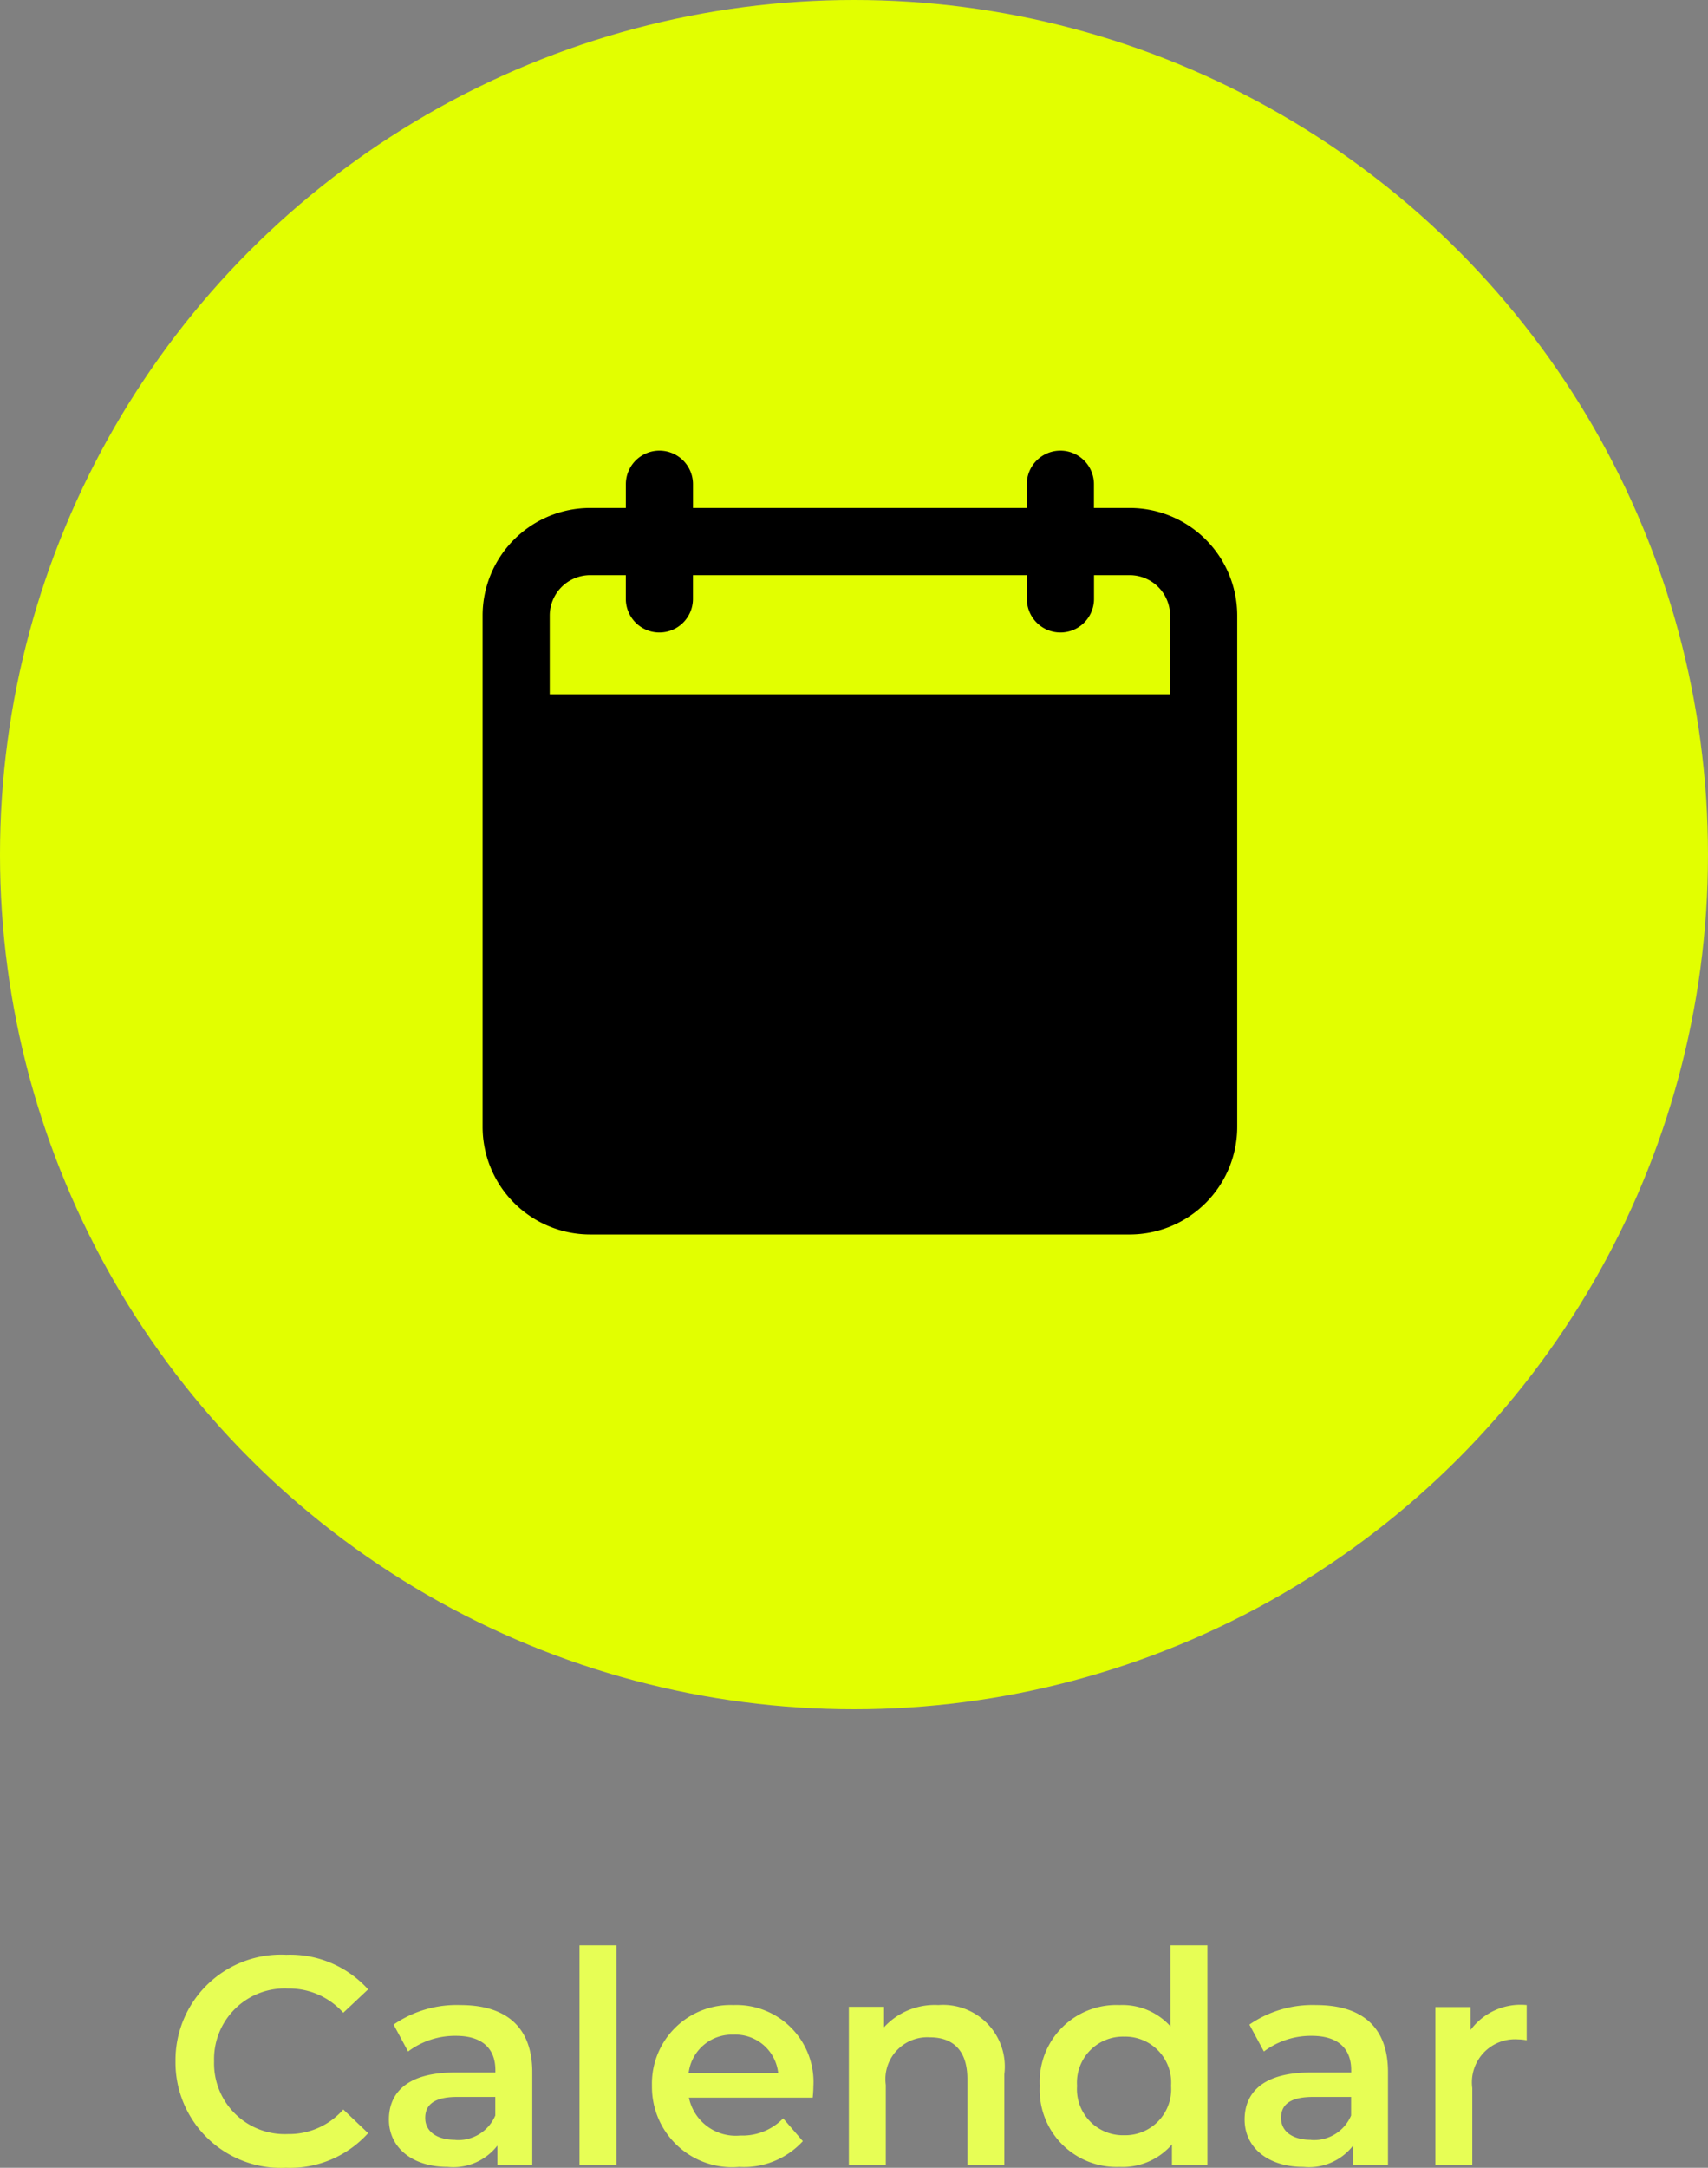 <svg xmlns="http://www.w3.org/2000/svg" width="52" height="65.95" viewBox="0 0 52 65.95">
  <rect x="0" y="0" width="52" height="65.95" fill="#808080" stroke="none"/>
  <g id="calendar" transform="translate(-233.157 -810.14)">
    <g id="Group_384" data-name="Group 384">
      <ellipse id="Ellipse_189" data-name="Ellipse 189" cx="26" cy="26" rx="26" ry="26" transform="translate(233.157 810.14)" fill="#e2ff00"/>
      <g id="Group_342" data-name="Group 342" transform="translate(242.012 824)">
        <g id="Group_315" data-name="Group 315" transform="translate(5.988 0)">
          <path id="Path_326" data-name="Path 326" d="M9.11,23.546H25.54a3.125,3.125,0,0,0,3.122-3.122V4.866A3.125,3.125,0,0,0,25.54,1.744H24.3V.872a.872.872,0,0,0-1.744,0v.872H12.093V.872a.872.872,0,0,0-1.744,0v.872H9.11A3.125,3.125,0,0,0,5.988,4.866V20.424A3.125,3.125,0,0,0,9.11,23.546ZM7.732,4.866A1.381,1.381,0,0,1,9.11,3.488h1.238V4.36a.872.872,0,0,0,1.744,0V3.488H22.558V4.36a.872.872,0,0,0,1.744,0V3.488H25.54a1.381,1.381,0,0,1,1.378,1.378V7.413H7.732Z" transform="translate(-5.988 0)" stroke="#000" stroke-width="0.3"/>
        </g>
      </g>
    </g>
    <path id="Path_349" data-name="Path 349" d="M-17.136.09a3.2,3.2,0,0,0,2.5-1.053l-.756-.72a2.19,2.19,0,0,1-1.683.747,2.151,2.151,0,0,1-2.25-2.214,2.151,2.151,0,0,1,2.25-2.214,2.212,2.212,0,0,1,1.683.738l.756-.711A3.191,3.191,0,0,0-17.127-6.39,3.211,3.211,0,0,0-20.5-3.15,3.208,3.208,0,0,0-17.136.09Zm5.31-4.95a3.379,3.379,0,0,0-2.034.594l.441.819a2.379,2.379,0,0,1,1.458-.477c.8,0,1.2.387,1.2,1.044v.072h-1.242c-1.458,0-2,.63-2,1.431,0,.837.693,1.44,1.791,1.44A1.7,1.7,0,0,0-10.7-.585V0h1.062V-2.817C-9.639-4.2-10.44-4.86-11.826-4.86Zm-.153,4.1c-.576,0-.918-.261-.918-.666,0-.351.207-.639.972-.639h1.161V-1.5A1.225,1.225,0,0,1-11.979-.756ZM-8.2,0h1.125V-6.678H-8.2ZM-1.08-2.376A2.344,2.344,0,0,0-3.51-4.86,2.39,2.39,0,0,0-5.994-2.4,2.44,2.44,0,0,0-3.339.063,2.436,2.436,0,0,0-1.4-.72l-.6-.693a1.722,1.722,0,0,1-1.305.522A1.455,1.455,0,0,1-4.869-2.043H-1.1C-1.089-2.151-1.08-2.286-1.08-2.376ZM-3.51-3.96A1.308,1.308,0,0,1-2.151-2.79H-4.878A1.328,1.328,0,0,1-3.51-3.96Zm6.237-.9a2.09,2.09,0,0,0-1.656.675v-.621H0V0H1.125V-2.43A1.276,1.276,0,0,1,2.466-3.879c.72,0,1.143.414,1.143,1.269V0H4.734V-2.754A1.878,1.878,0,0,0,2.727-4.86ZM9.792-6.678v2.466A1.968,1.968,0,0,0,8.244-4.86,2.332,2.332,0,0,0,5.814-2.4,2.339,2.339,0,0,0,8.244.063,1.982,1.982,0,0,0,9.837-.621V0h1.08V-6.678ZM8.379-.9A1.4,1.4,0,0,1,6.948-2.4a1.4,1.4,0,0,1,1.431-1.5A1.4,1.4,0,0,1,9.81-2.4,1.4,1.4,0,0,1,8.379-.9Zm5.85-3.96a3.379,3.379,0,0,0-2.034.594l.441.819a2.379,2.379,0,0,1,1.458-.477c.8,0,1.2.387,1.2,1.044v.072H14.049c-1.458,0-2,.63-2,1.431,0,.837.693,1.44,1.791,1.44a1.7,1.7,0,0,0,1.512-.648V0h1.062V-2.817C16.416-4.2,15.615-4.86,14.229-4.86Zm-.153,4.1c-.576,0-.918-.261-.918-.666,0-.351.207-.639.972-.639h1.161V-1.5A1.225,1.225,0,0,1,14.076-.756ZM18.927-4.1v-.7H17.856V0h1.125V-2.331a1.31,1.31,0,0,1,1.395-1.485,1.428,1.428,0,0,1,.261.027V-4.86A1.891,1.891,0,0,0,18.927-4.1Z" transform="translate(259 876)" fill="#e7fe55"/>
  </g>
</svg>
